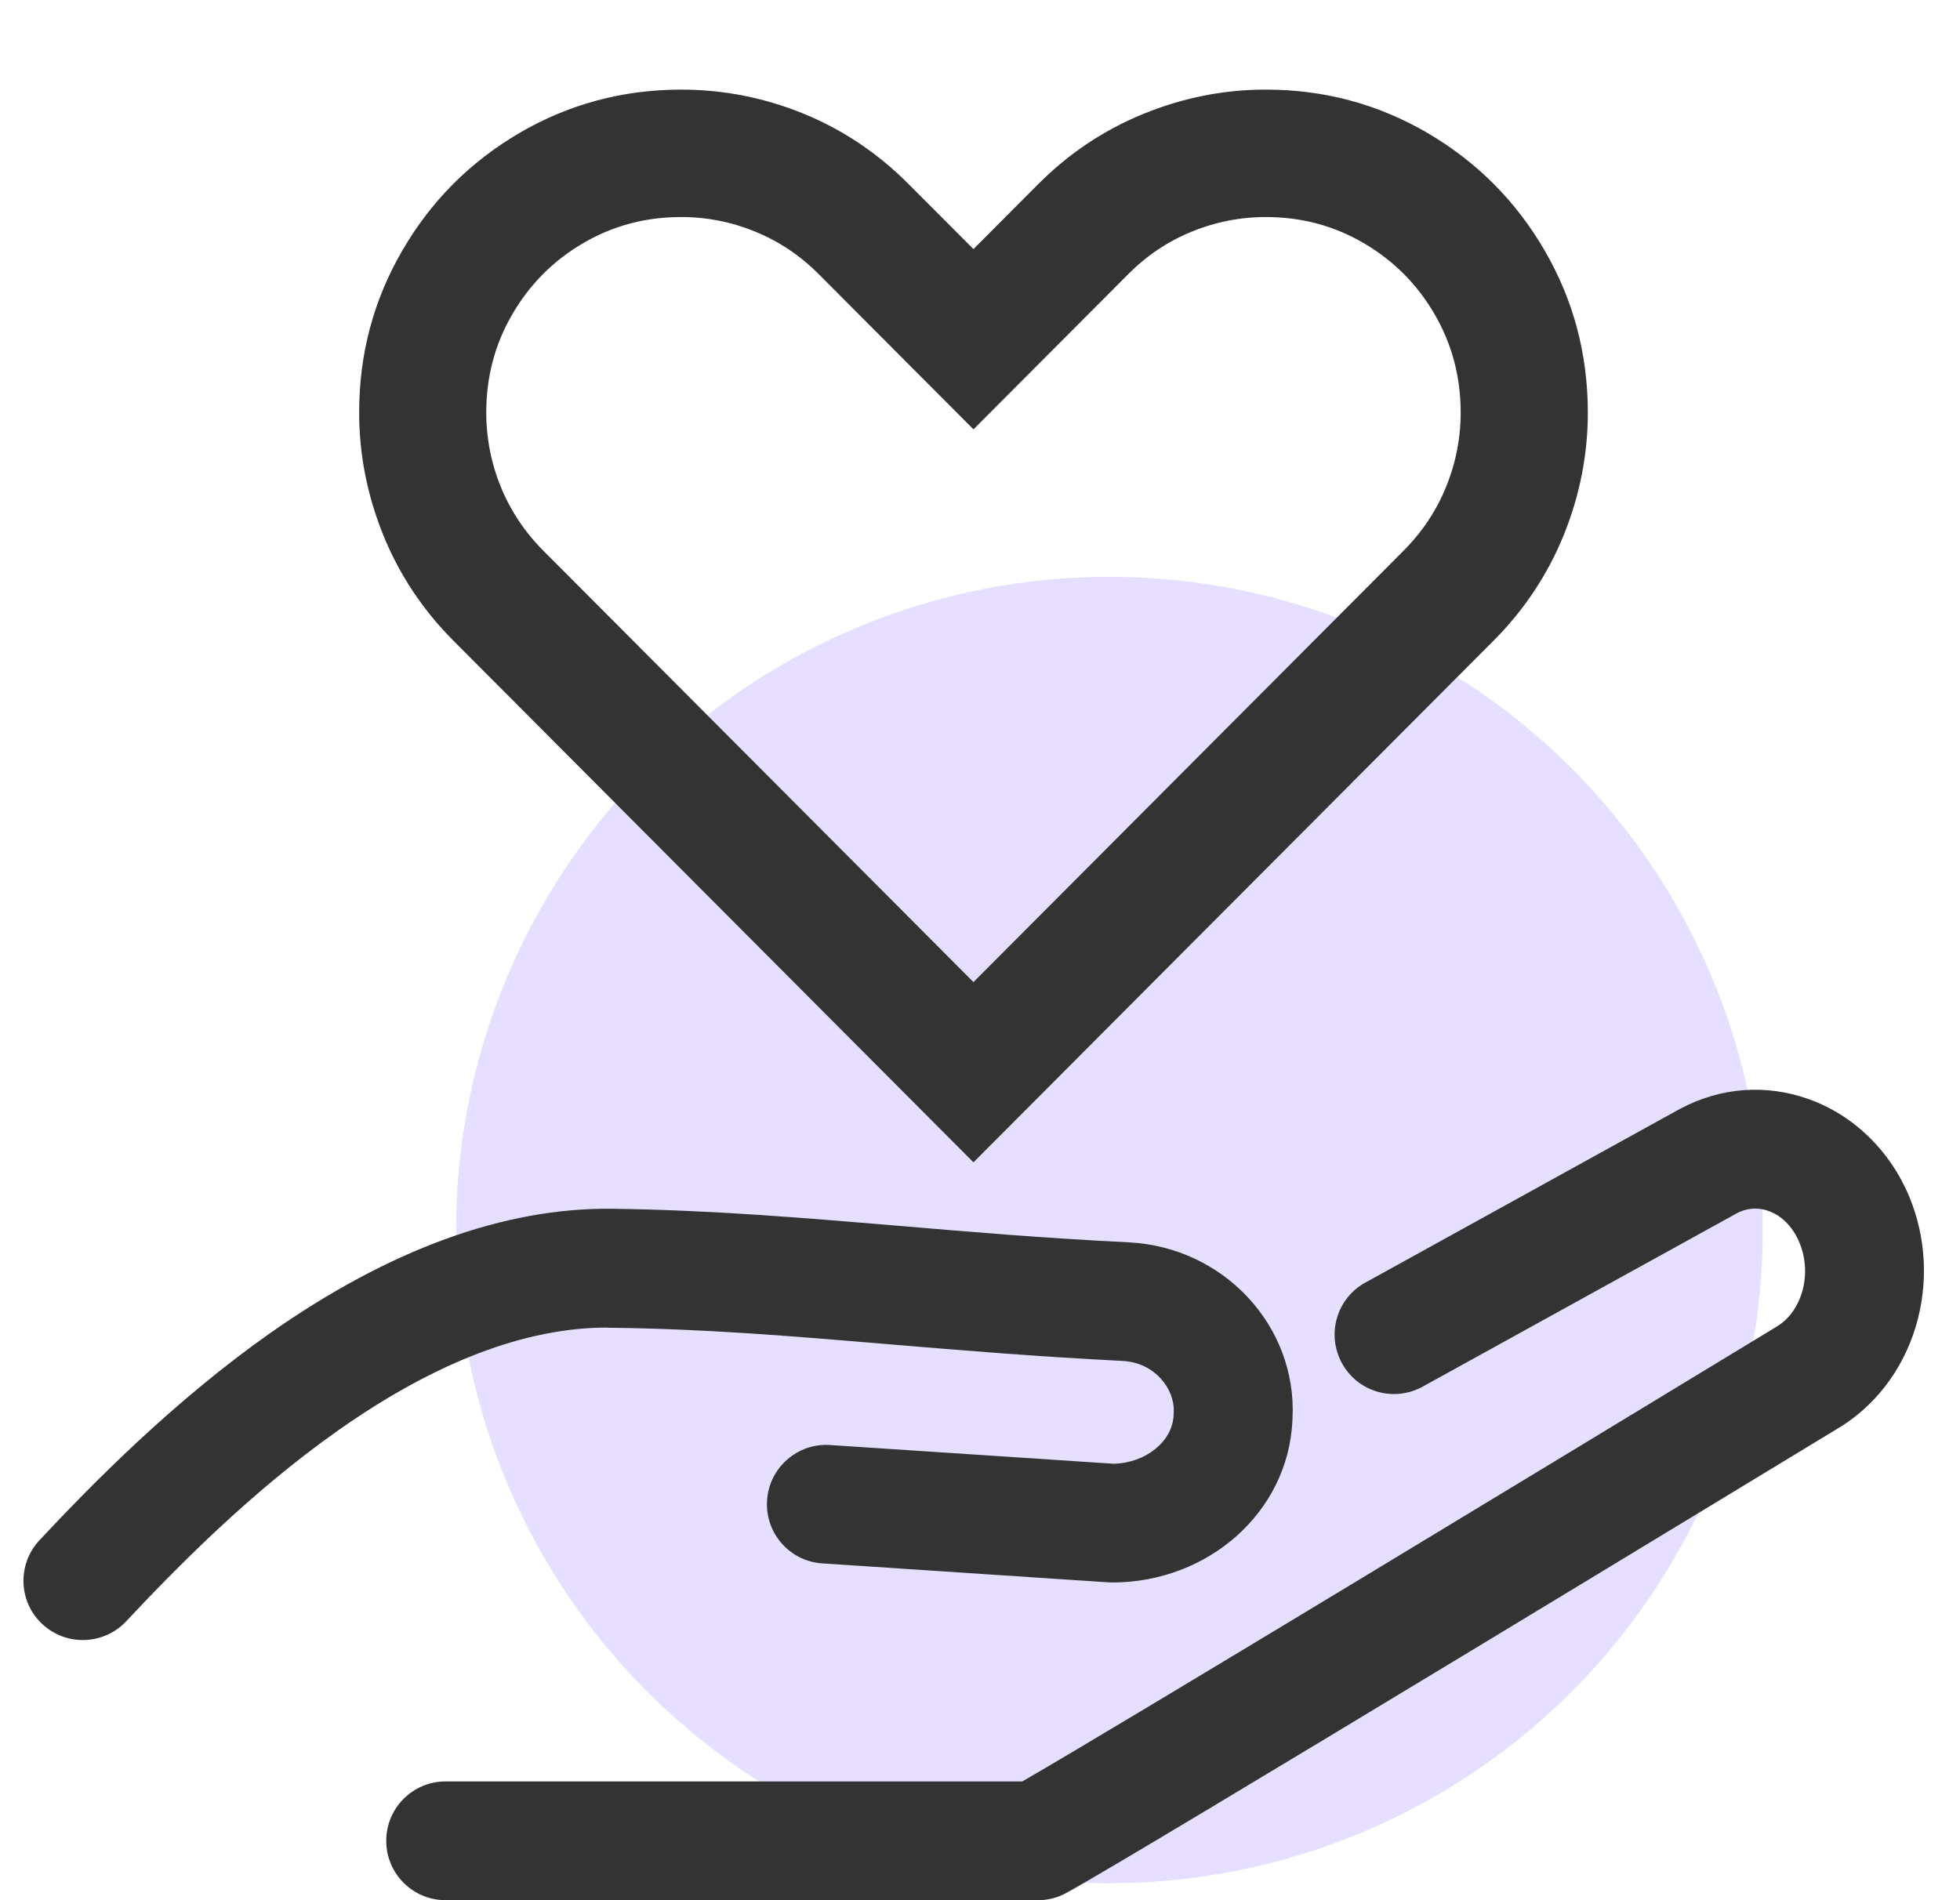 <svg width="33" height="32" viewBox="0 0 33 32" fill="none" xmlns="http://www.w3.org/2000/svg">
<g clip-path="url(#clip0_0_464)">
<g filter="url(#filter0_f_0_464)">
<circle cx="18.679" cy="20.714" r="11" fill="#E6DFFF"/>
</g>
<path d="M32.146 20.153C31.825 19.378 31.206 18.778 30.453 18.51C29.737 18.253 28.968 18.31 28.29 18.672C28.287 18.675 28.281 18.675 28.278 18.678L22.987 21.6C22.503 21.866 22.328 22.475 22.596 22.96C22.862 23.444 23.471 23.619 23.956 23.35L29.237 20.435C29.456 20.319 29.653 20.347 29.778 20.394C30 20.472 30.19 20.666 30.296 20.925C30.518 21.453 30.34 22.094 29.903 22.347C29.896 22.35 29.893 22.353 29.887 22.357C26.046 24.691 18.765 29.107 17.212 30H7.503C6.95 30 6.503 30.447 6.503 31C6.503 31.553 6.95 32 7.503 32H17.475C17.64 32 17.806 31.96 17.953 31.878C19.103 31.253 30.343 24.419 30.921 24.069C31.556 23.697 32.028 23.085 32.253 22.347C32.471 21.625 32.434 20.847 32.146 20.153Z" fill="#333333"/>
<path d="M10.278 22.36C11.875 22.378 13.359 22.503 14.934 22.635C16.159 22.738 17.428 22.844 18.906 22.919C19.44 22.947 19.781 23.388 19.762 23.781L19.759 23.841C19.737 24.278 19.287 24.638 18.75 24.65L13.978 24.335C13.428 24.297 12.95 24.716 12.915 25.266C12.878 25.816 13.296 26.294 13.846 26.328L18.656 26.647C18.678 26.647 18.7 26.65 18.721 26.65C20.35 26.65 21.684 25.46 21.759 23.938L21.762 23.878C21.837 22.328 20.603 21.003 19.009 20.922C17.562 20.85 16.312 20.744 15.103 20.641C13.493 20.506 11.971 20.378 10.306 20.356C8.49 20.335 6.553 21.041 4.54 22.456C2.915 23.603 1.55 24.991 0.665 25.938C0.287 26.341 0.309 26.975 0.712 27.35C0.906 27.531 1.15 27.619 1.393 27.619C1.662 27.619 1.928 27.513 2.125 27.303C2.95 26.422 4.215 25.131 5.69 24.091C7.325 22.938 8.85 22.357 10.218 22.357C10.237 22.36 10.256 22.36 10.278 22.36Z" fill="#333333"/>
<path d="M21.312 3.455C20.86 3.455 20.419 3.541 19.994 3.714C19.568 3.887 19.187 4.141 18.852 4.478L16.39 6.947L13.929 4.478C13.593 4.141 13.213 3.887 12.787 3.714C12.368 3.542 11.92 3.454 11.468 3.455C10.834 3.455 10.25 3.61 9.718 3.922C9.185 4.234 8.764 4.657 8.453 5.191C8.142 5.725 7.987 6.31 7.987 6.947C7.987 7.4 8.074 7.85 8.245 8.27C8.418 8.697 8.672 9.079 9.007 9.416L16.39 16.822L23.773 9.416C24.108 9.079 24.362 8.697 24.534 8.27C24.706 7.85 24.793 7.4 24.793 6.947C24.793 6.31 24.637 5.725 24.327 5.191C24.017 4.657 23.595 4.234 23.062 3.922C22.53 3.61 21.947 3.455 21.312 3.455H21.312H21.312ZM21.312 1.709C22.26 1.709 23.133 1.944 23.934 2.412C24.734 2.881 25.367 3.515 25.833 4.318C26.3 5.12 26.533 5.996 26.534 6.947C26.534 7.629 26.403 8.292 26.143 8.935C25.882 9.577 25.503 10.149 25.003 10.65L16.39 19.291L7.777 10.65C7.279 10.15 6.899 9.578 6.638 8.935C6.378 8.291 6.247 7.629 6.247 6.947C6.247 5.997 6.48 5.12 6.948 4.318C7.414 3.514 8.048 2.88 8.847 2.412C9.648 1.944 10.52 1.71 11.468 1.709C12.153 1.709 12.813 1.839 13.45 2.098C14.086 2.357 14.657 2.739 15.159 3.244L16.39 4.478L17.62 3.244C18.119 2.743 18.688 2.363 19.33 2.102C19.971 1.84 20.631 1.709 21.311 1.709H21.312Z" fill="#333333" stroke="#333333" stroke-width="0.4"/>
</g>
<defs>
<filter id="filter0_f_0_464" x="3.679" y="5.714" width="30" height="30" filterUnits="userSpaceOnUse" color-interpolation-filters="sRGB">
<feFlood flood-opacity="0" result="BackgroundImageFix"/>
<feBlend mode="normal" in="SourceGraphic" in2="BackgroundImageFix" result="shape"/>
<feGaussianBlur stdDeviation="2" result="effect1_foregroundBlur_0_464"/>
</filter>
<clipPath id="clip0_0_464">
<rect width="32" height="32" fill="white" transform="translate(0.393)"/>
</clipPath>
</defs>
</svg>
